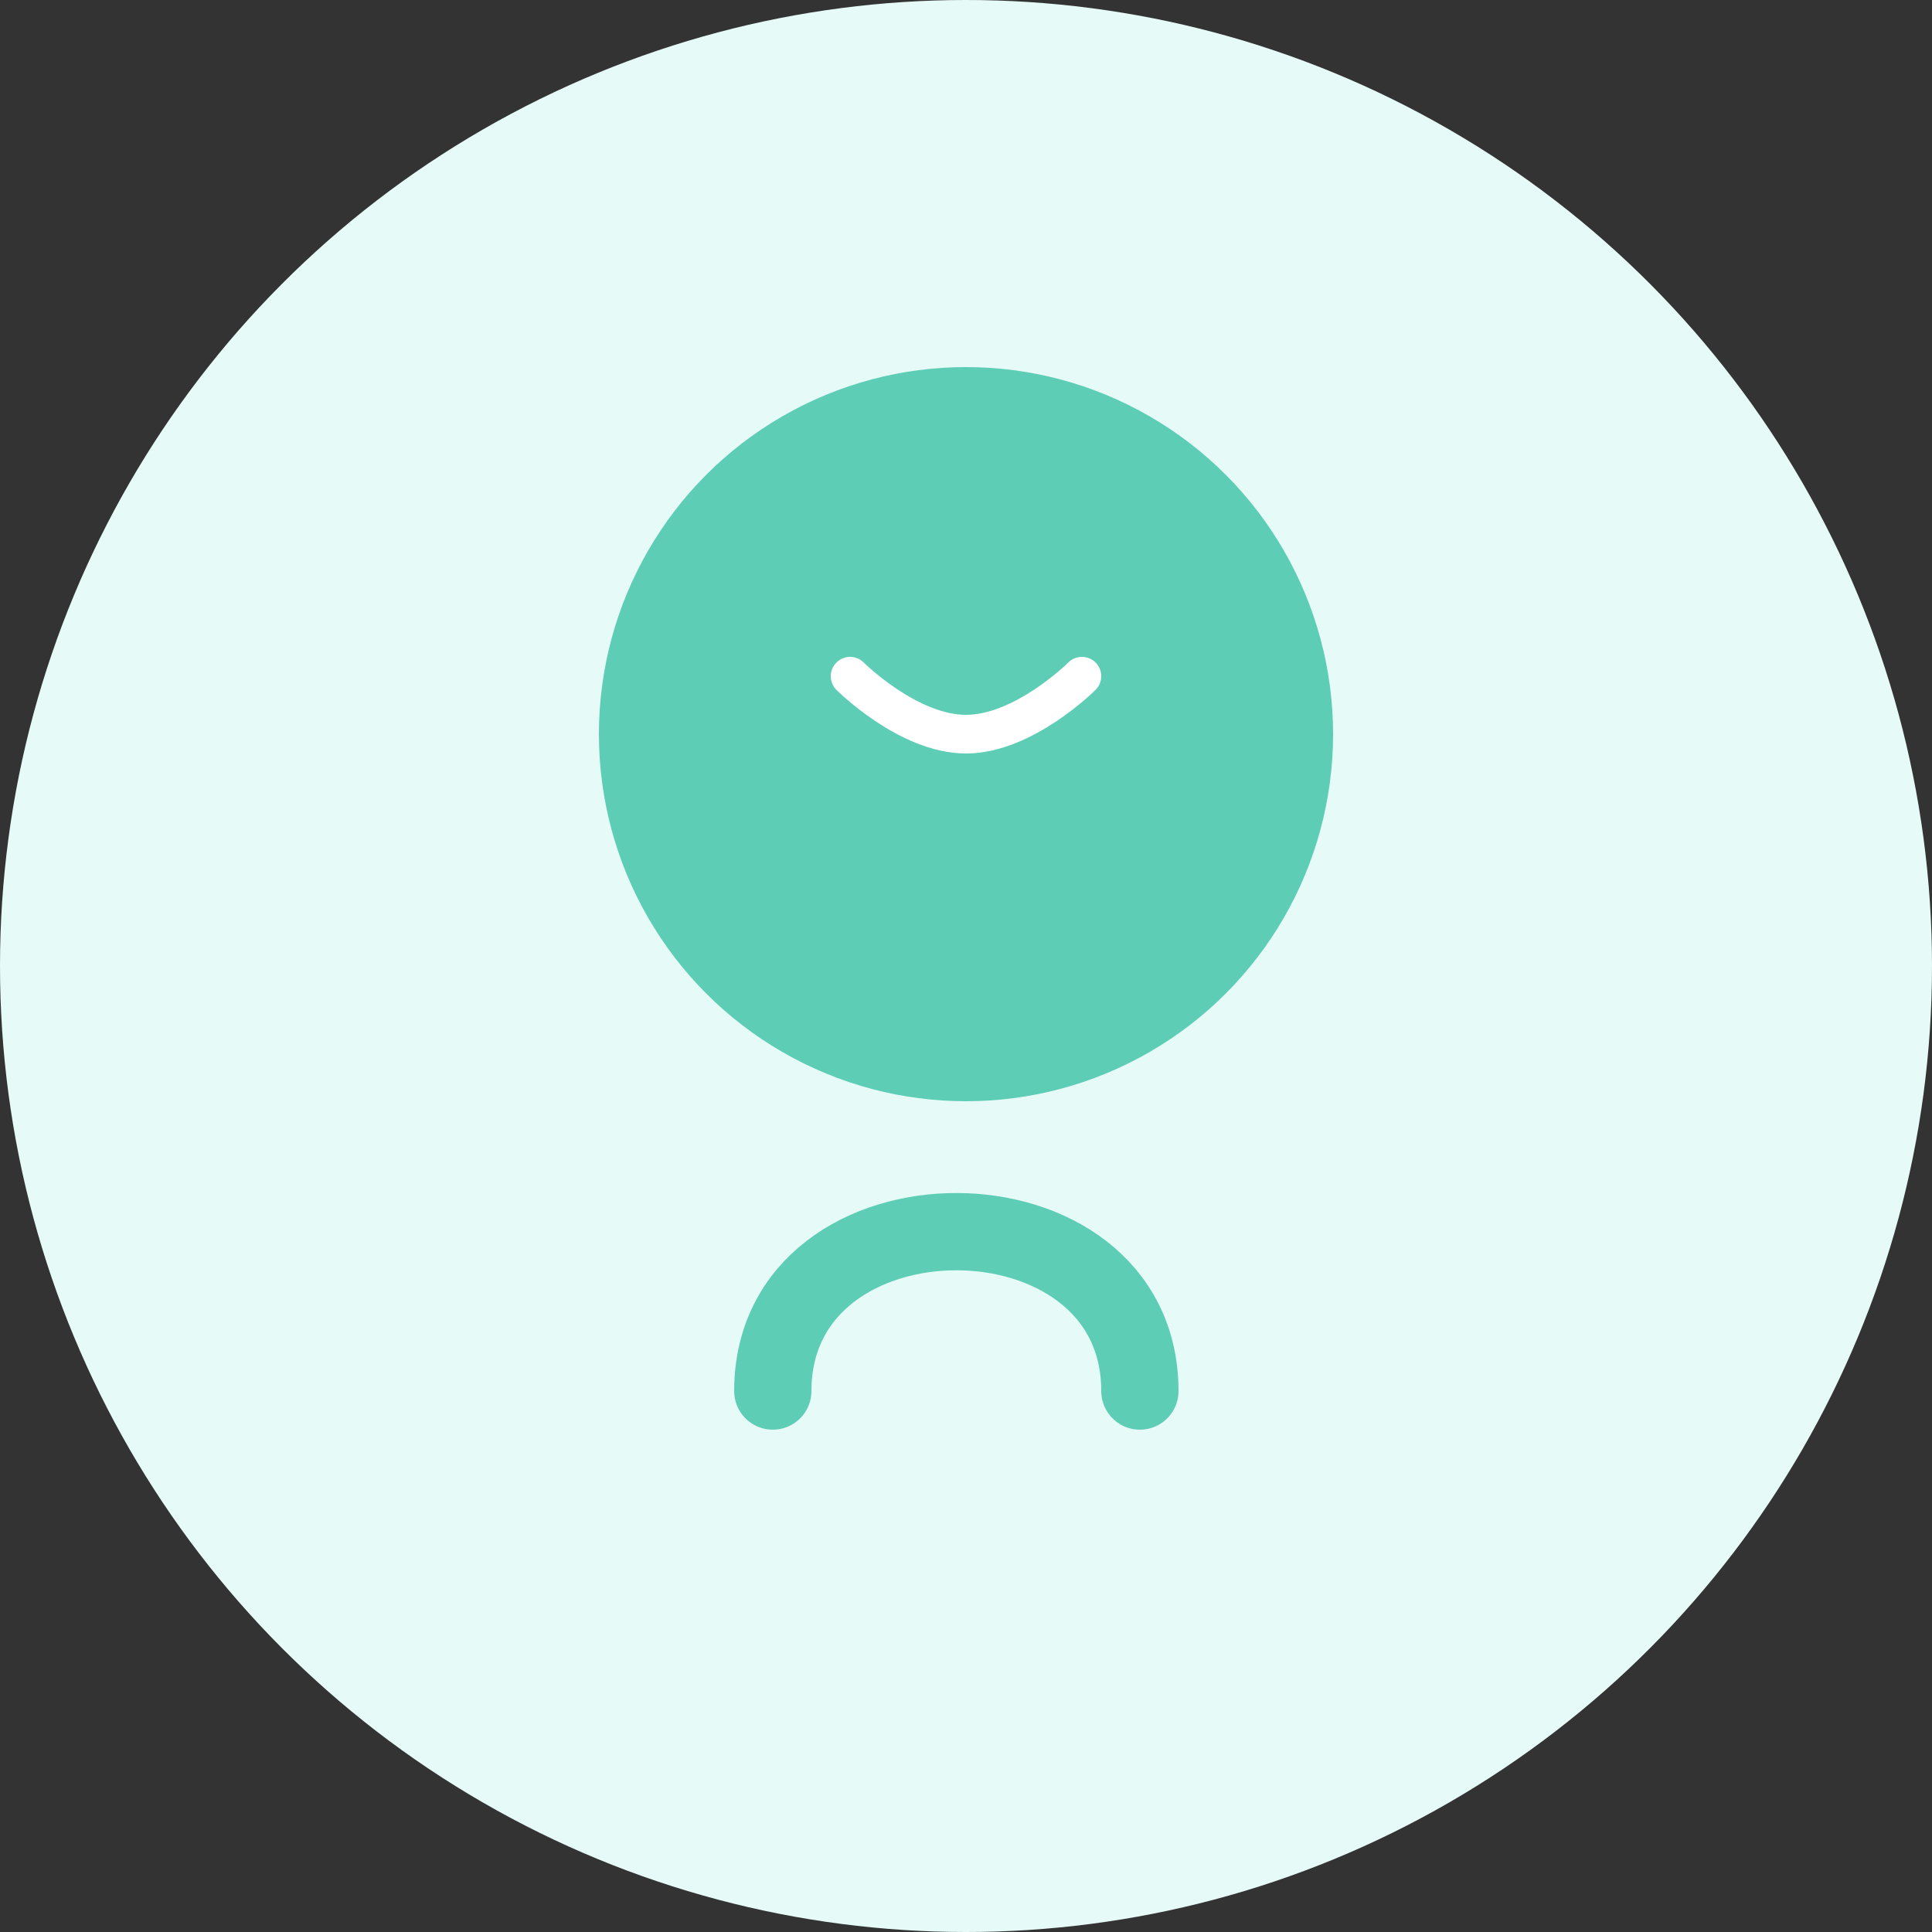 <svg width="100" height="100" viewBox="0 0 100 100" fill="none" xmlns="http://www.w3.org/2000/svg">
  <rect x="0" y="0" width="100" height="100" fill="#333333" stroke="none"/>
  <circle cx="50" cy="50" r="50" fill="#E6FBF8"/>
  <circle cx="50" cy="38" r="18" fill="#5ECDB6"/>
  <path d="M40 72C40 61 59 61 59 72" stroke="#5ECDB6" stroke-width="4" stroke-linecap="round"/>
  <circle cx="50" cy="38" r="18" stroke="#5ECDB6" stroke-width="2"/>
  <path d="M44 35C44 35 47 38 50 38C53 38 56 35 56 35" stroke="white" stroke-width="2" stroke-linecap="round"/>
</svg>